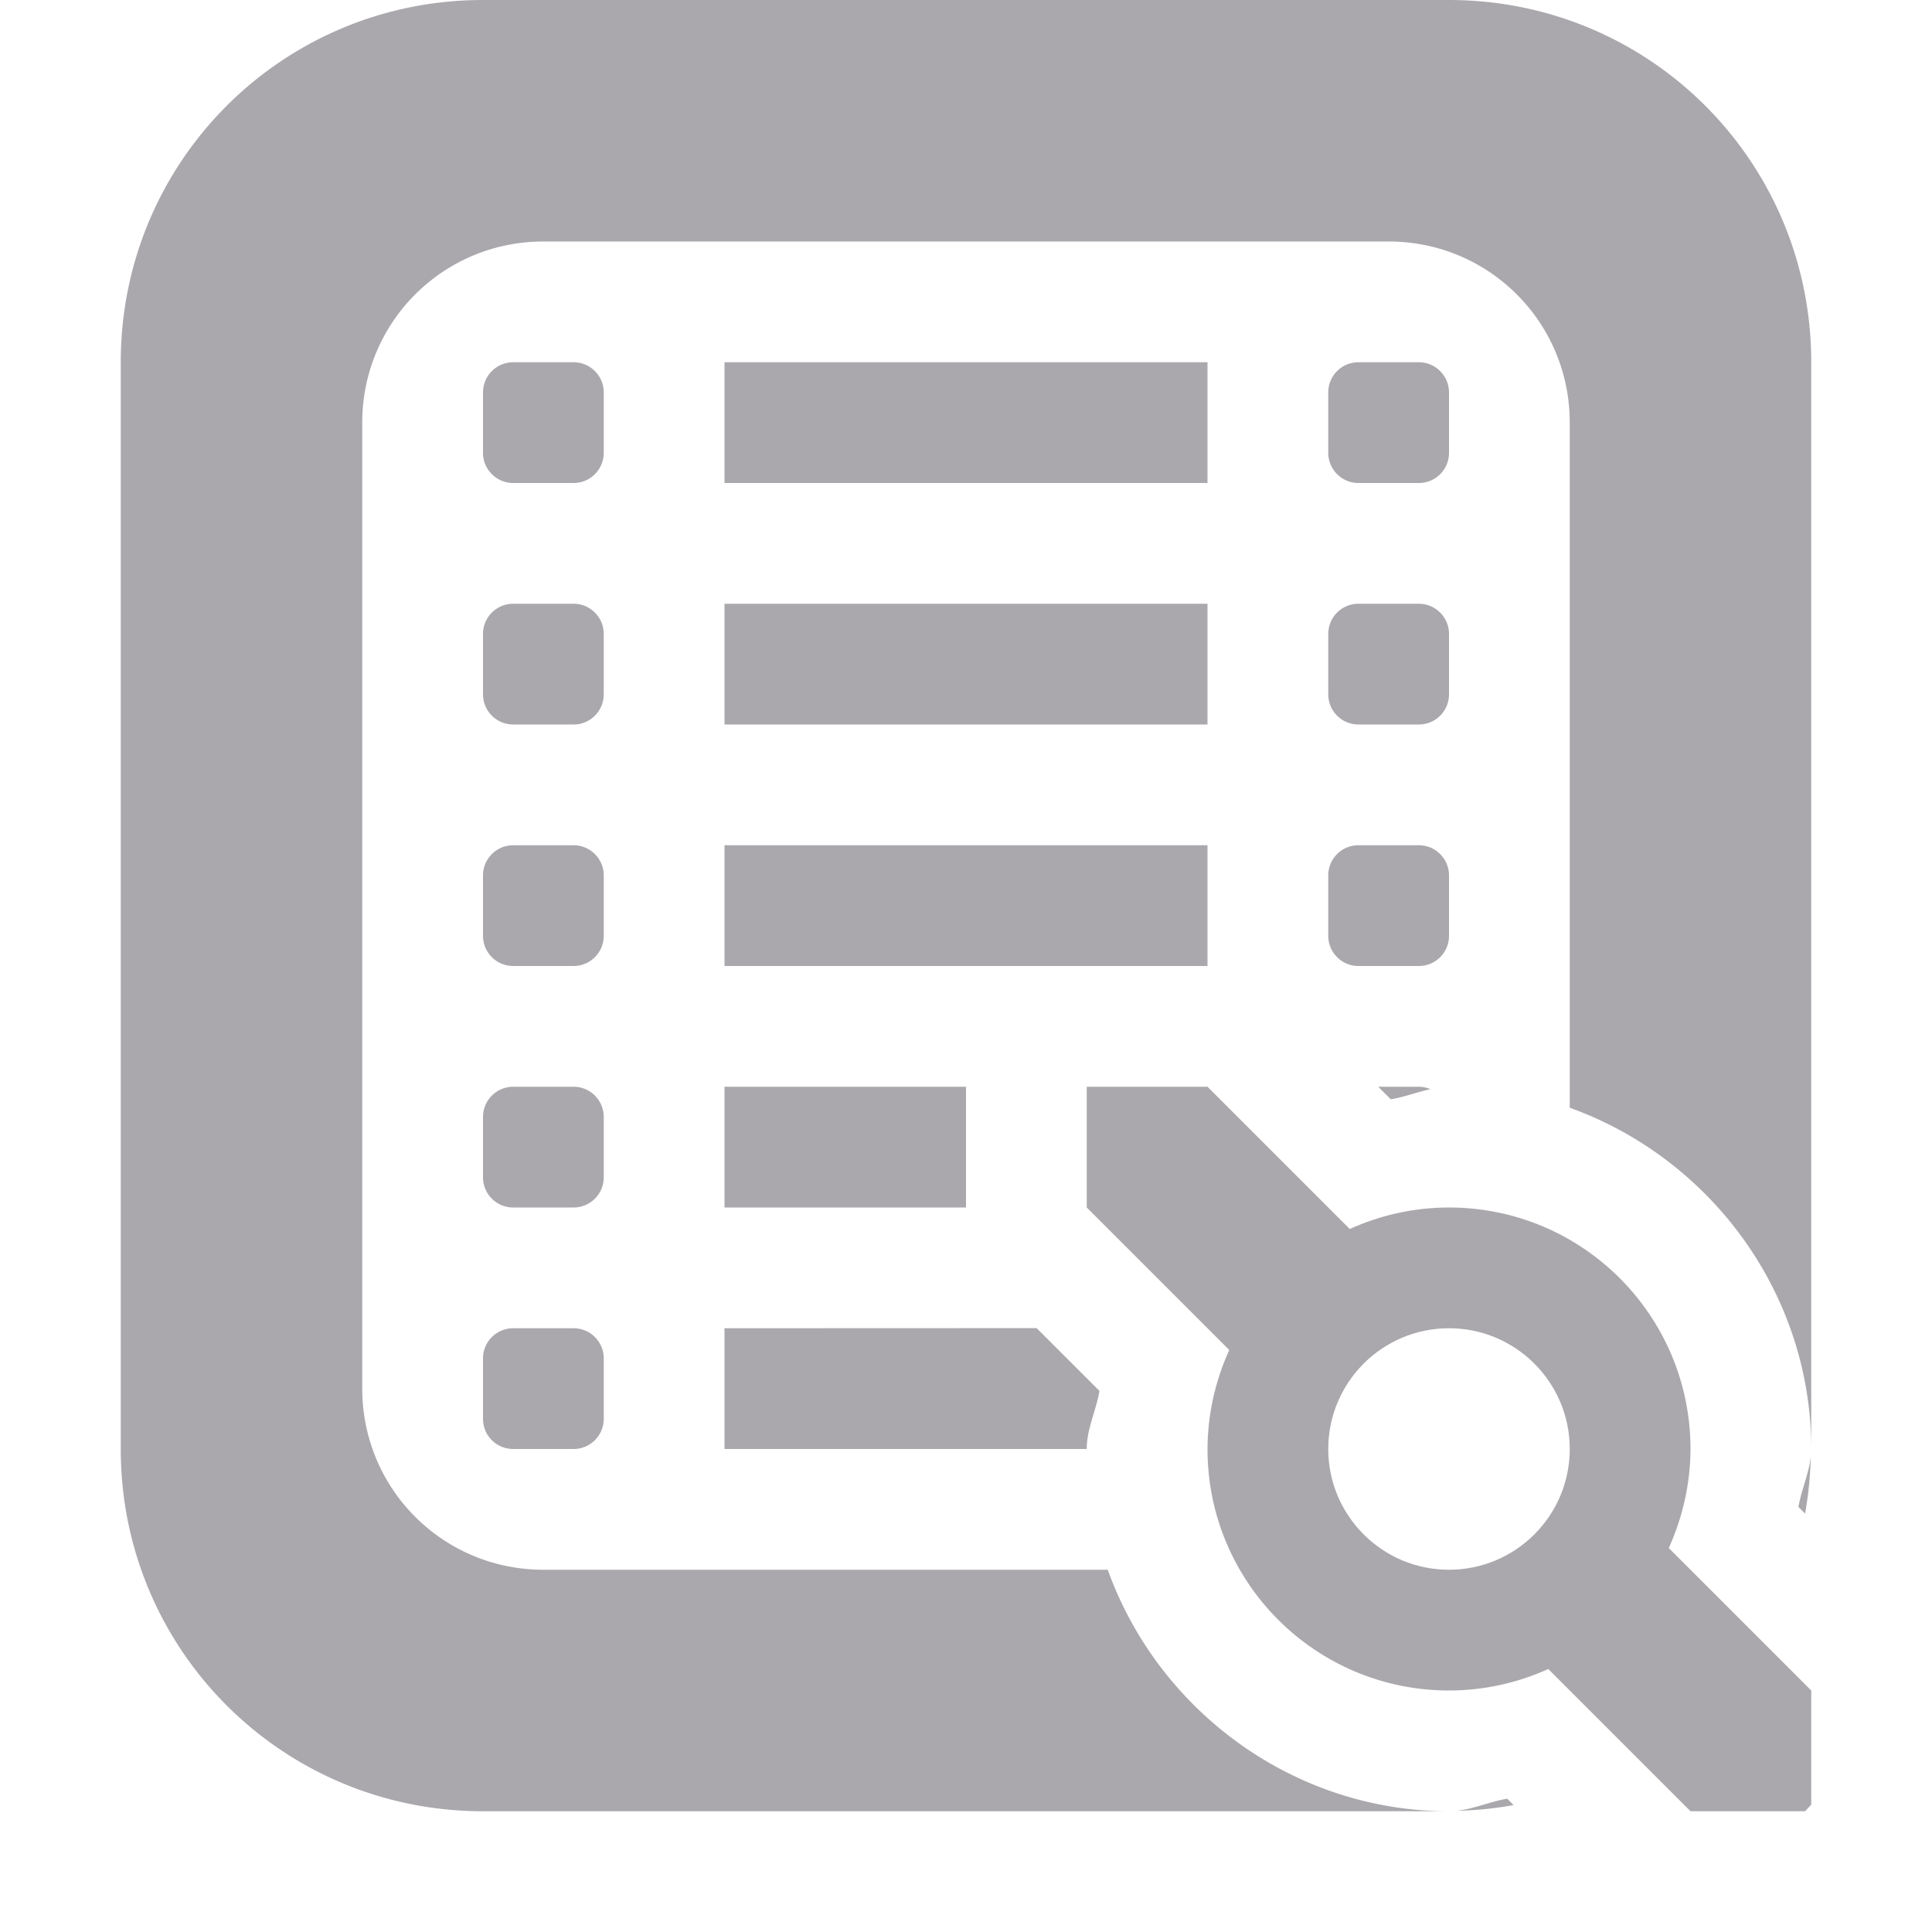 <svg viewBox="0 0 16 16" xmlns="http://www.w3.org/2000/svg"><g fill="#aaa8ac"><path d="m4 0c-1.662 0-3 1.338-3 3v9c0 1.662 1.338 3 3 3h8c-1.295 0-2.41-.84-2.826-2h-4.674c-.831 0-1.5-.669-1.5-1.5v-8c0-.831.669-1.5 1.5-1.5h7c.831 0 1.5.669 1.5 1.5v5.674c1.16.416 2 1.531 2 2.826v-9c0-1.662-1.338-3-3-3zm.25 3c-.138 0-.25.112-.25.25v.5c0 .138.112.25.25.25h.5c.138 0 .25-.112.25-.25v-.5c0-.138-.112-.25-.25-.25zm1.75 0v1h4v-1zm5.25 0c-.139 0-.25.112-.25.25v.5c0 .138.112.25.25.25h.5c.139 0 .25-.112.25-.25v-.5c0-.138-.112-.25-.25-.25zm-7 2c-.138 0-.25.112-.25.25v.5c0 .138.112.25.25.25h.5c.138 0 .25-.112.25-.25v-.5c0-.138-.112-.25-.25-.25zm1.75 0v1h4v-1zm5.25 0c-.139 0-.25.112-.25.25v.5c0 .138.112.25.25.25h.5c.139 0 .25-.112.25-.25v-.5c0-.138-.112-.25-.25-.25zm-7 2c-.138 0-.25.112-.25.25v.5c0 .138.112.25.25.25h.5c.138 0 .25-.112.25-.25v-.5c0-.138-.112-.25-.25-.25zm1.75 0v1h3 1v-1zm5.25 0c-.139 0-.25.112-.25.25v.5c0 .138.112.25.25.25h.5c.139 0 .25-.112.25-.25v-.5c0-.138-.112-.25-.25-.25zm-7 2c-.138 0-.25.112-.25.25v.5c0 .138.112.25.25.25h.5c.138 0 .25-.112.25-.25v-.5c0-.138-.112-.25-.25-.25zm1.75 0v1h2v-1zm5.414 0 .104.104c.112-.019.218-.06.328-.084-.029-.012-.062-.02-.096-.02zm-7.164 2c-.138 0-.25.112-.25.25v.5c0 .139.112.25.25.25h.5c.138 0 .25-.112.25-.25v-.5c0-.139-.112-.25-.25-.25zm1.75 0v1h3a1 1 0 0 1 0-.004c.001-.165.078-.315.105-.477l-.52-.52zm8.996 1.064c-.016.141-.078.275-.102.416l.055.055c.027-.153.043-.31.047-.471zm-2.514 2.832c-.142.024-.276.085-.418.1.161-.003.317-.019.471-.047z" stroke-width=".5"/><path d="m9 9v1l1.18 1.18c-.117.258-.179.537-.18.82 0 1.105.895 2 2 2 .284-0.0.564-.061.822-.178l1.178 1.178h.949l.051-.055v-.945l-1.18-1.18c.117-.258.179-.537.18-.82 0-1.105-.895-2-2-2-.284 0-.564.061-.822.178l-1.178-1.178zm3 2c.552 0 1 .448 1 1s-.448 1-1 1-1-.448-1-1 .448-1 1-1z"/></g></svg>